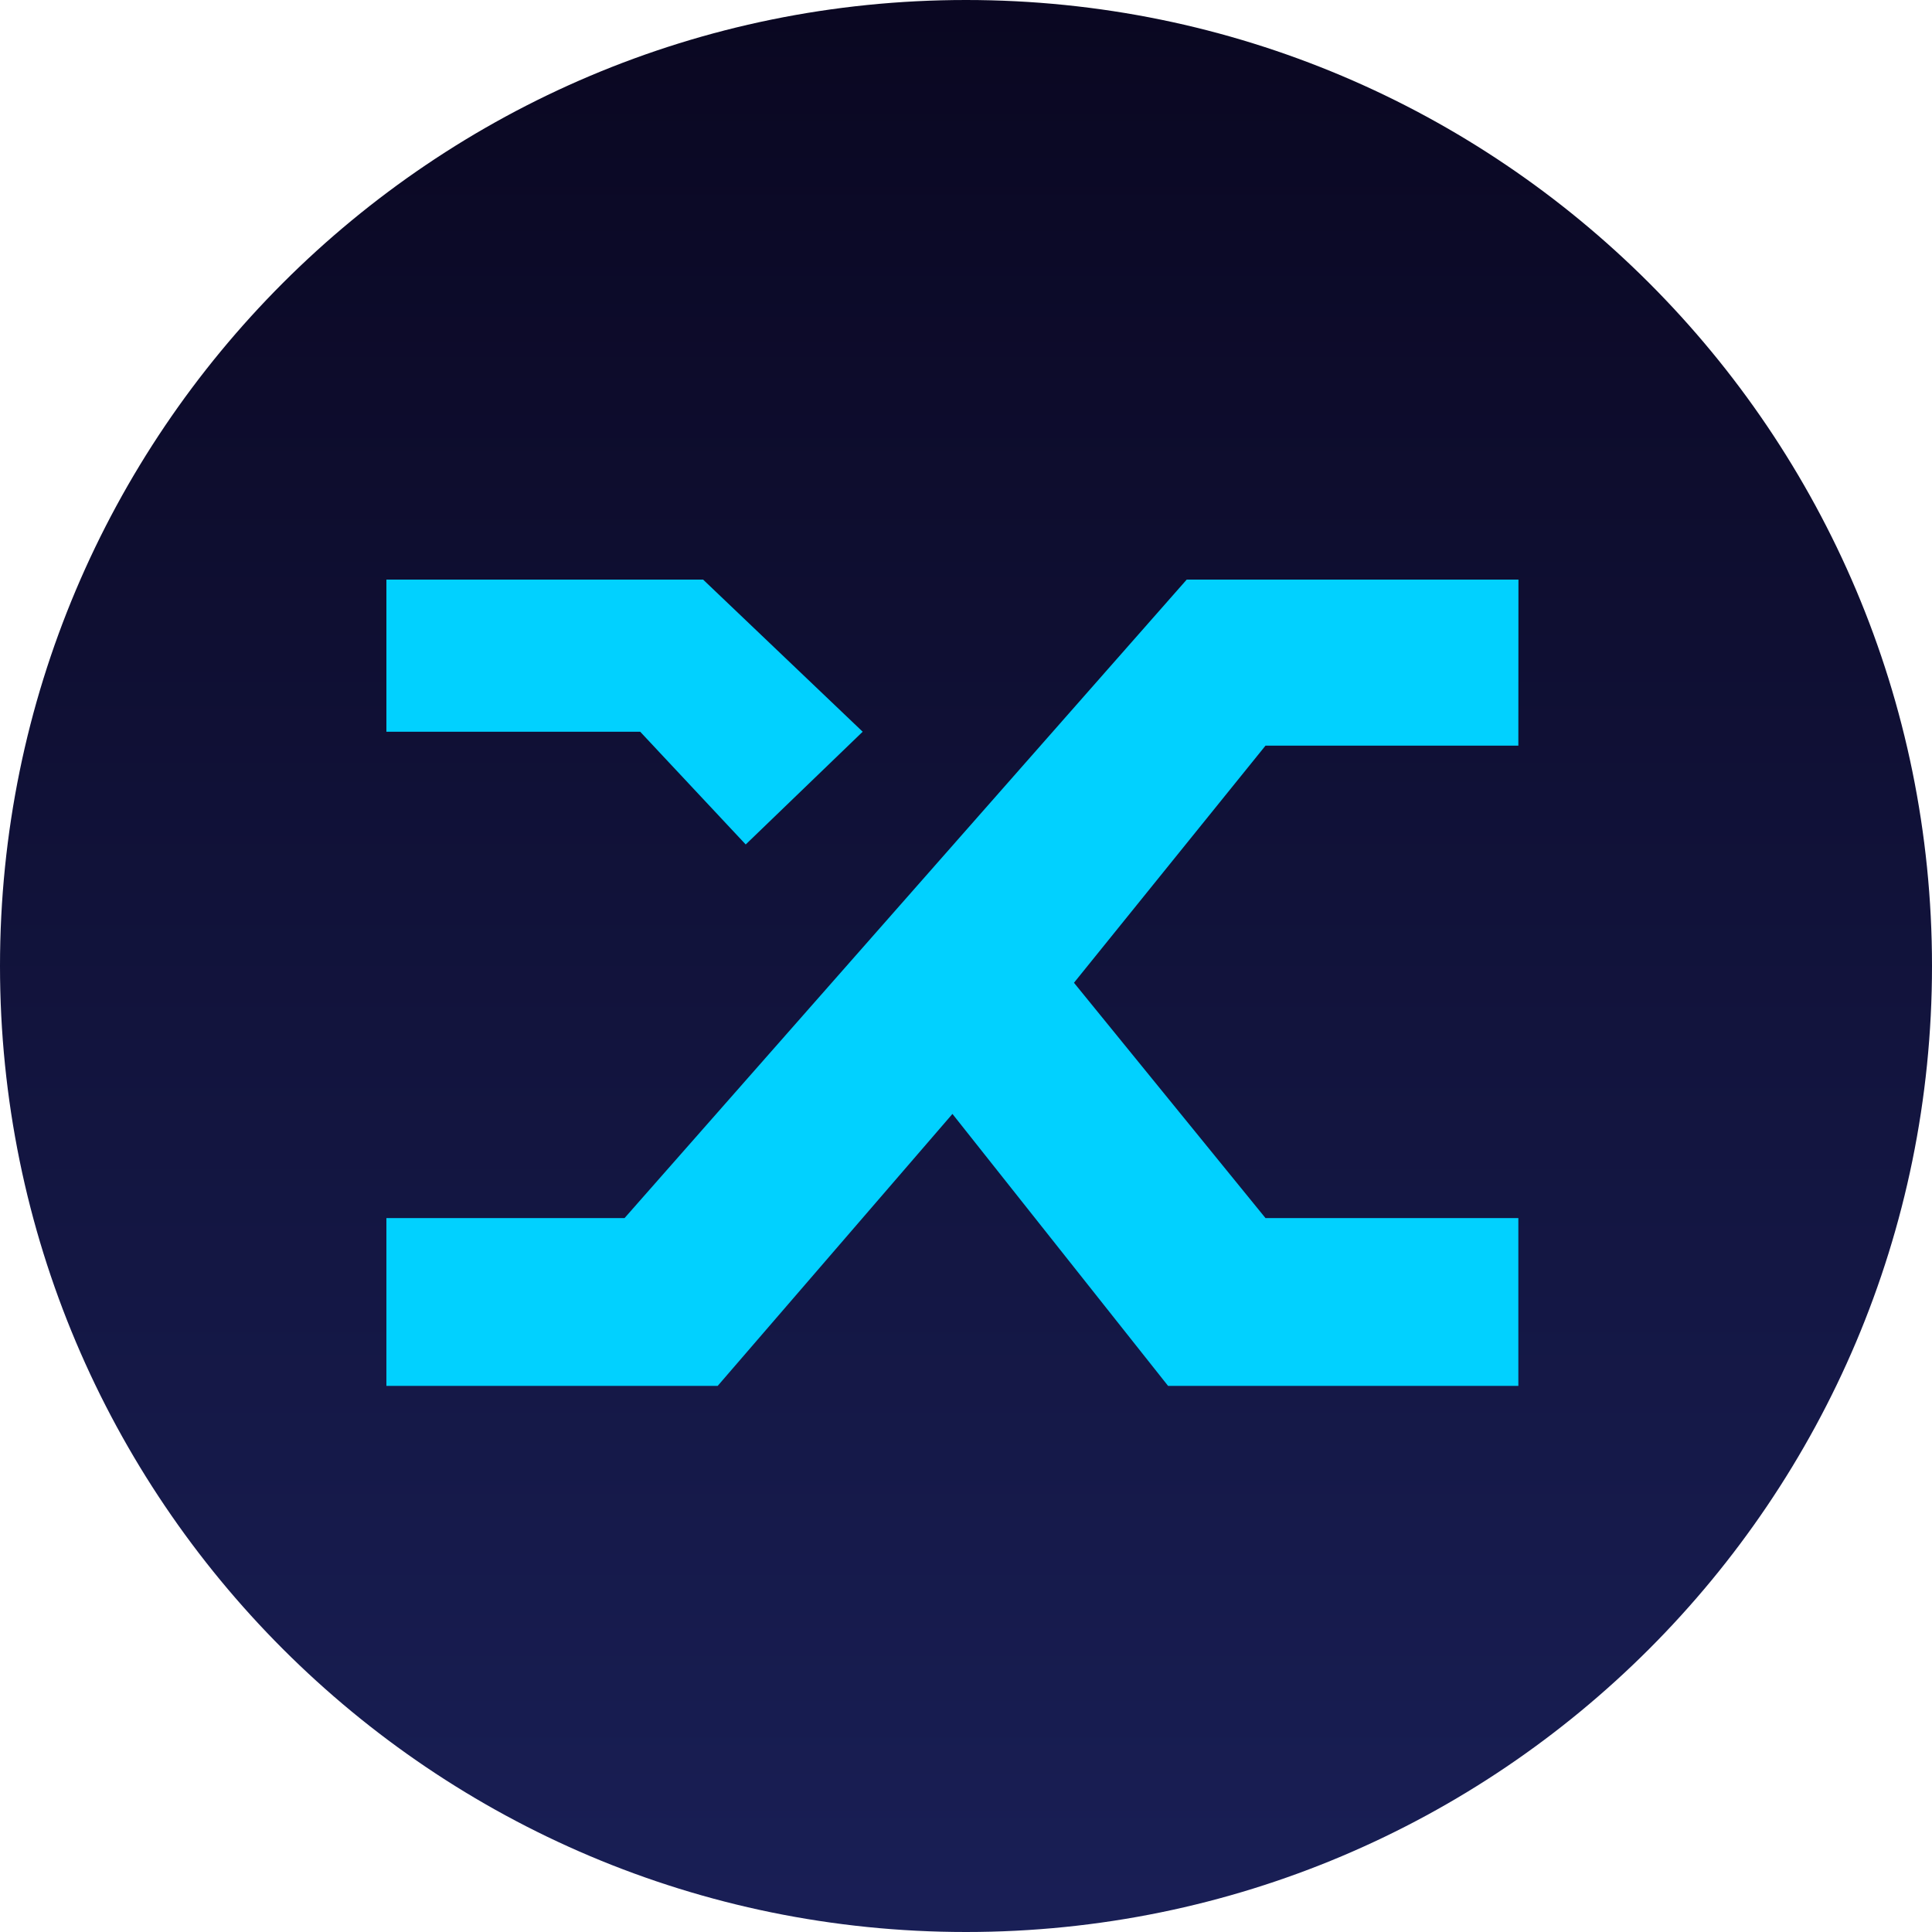 <?xml version="1.0" encoding="UTF-8"?>
<svg width="96px" height="96px" viewBox="0 0 96 96" version="1.1" xmlns="http://www.w3.org/2000/svg" xmlns:xlink="http://www.w3.org/1999/xlink">
    <title>切片</title>
    <defs>
        <linearGradient x1="50%" y1="0%" x2="50%" y2="100%" id="linearGradient-1">
            <stop stop-color="#0A0721" offset="0%"></stop>
            <stop stop-color="#191F56" offset="100%"></stop>
        </linearGradient>
    </defs>
    <g id="页面-1" stroke="none" stroke-width="1" fill="none" fill-rule="evenodd">
        <g id="DEFI-认购-LP认购" transform="translate(-1121, -282)">
            <g id="编组-63" transform="translate(1121, 282)">
                <path d="M0,48 L0,48 C0,74.51 21.49,96 48,96 C74.51,96 96,74.51 96,48 L96,48 C96,21.49 74.51,0 48,0 C21.49,0 0,21.49 0,48 L0,48 Z" id="路径" fill="url(#linearGradient-1)" fill-rule="nonzero"></path>
                <polygon id="路径-67" fill="#01D1FF" points="19.2 60.526 19.2 68.865 35.66 68.865 47.326 55.35 58.042 68.865 75.446 68.865 75.446 60.526 62.882 60.526 53.365 48.833 62.882 37.051 75.446 37.051 75.451 28.8 58.967 28.8 31.033 60.526"></polygon>
                <polygon id="路径-68" fill="#01D1FF" points="19.2 28.8 19.2 36.359 31.81 36.359 37.054 41.961 42.866 36.359 34.937 28.8"></polygon>
            </g>
        </g>
    </g>
</svg>